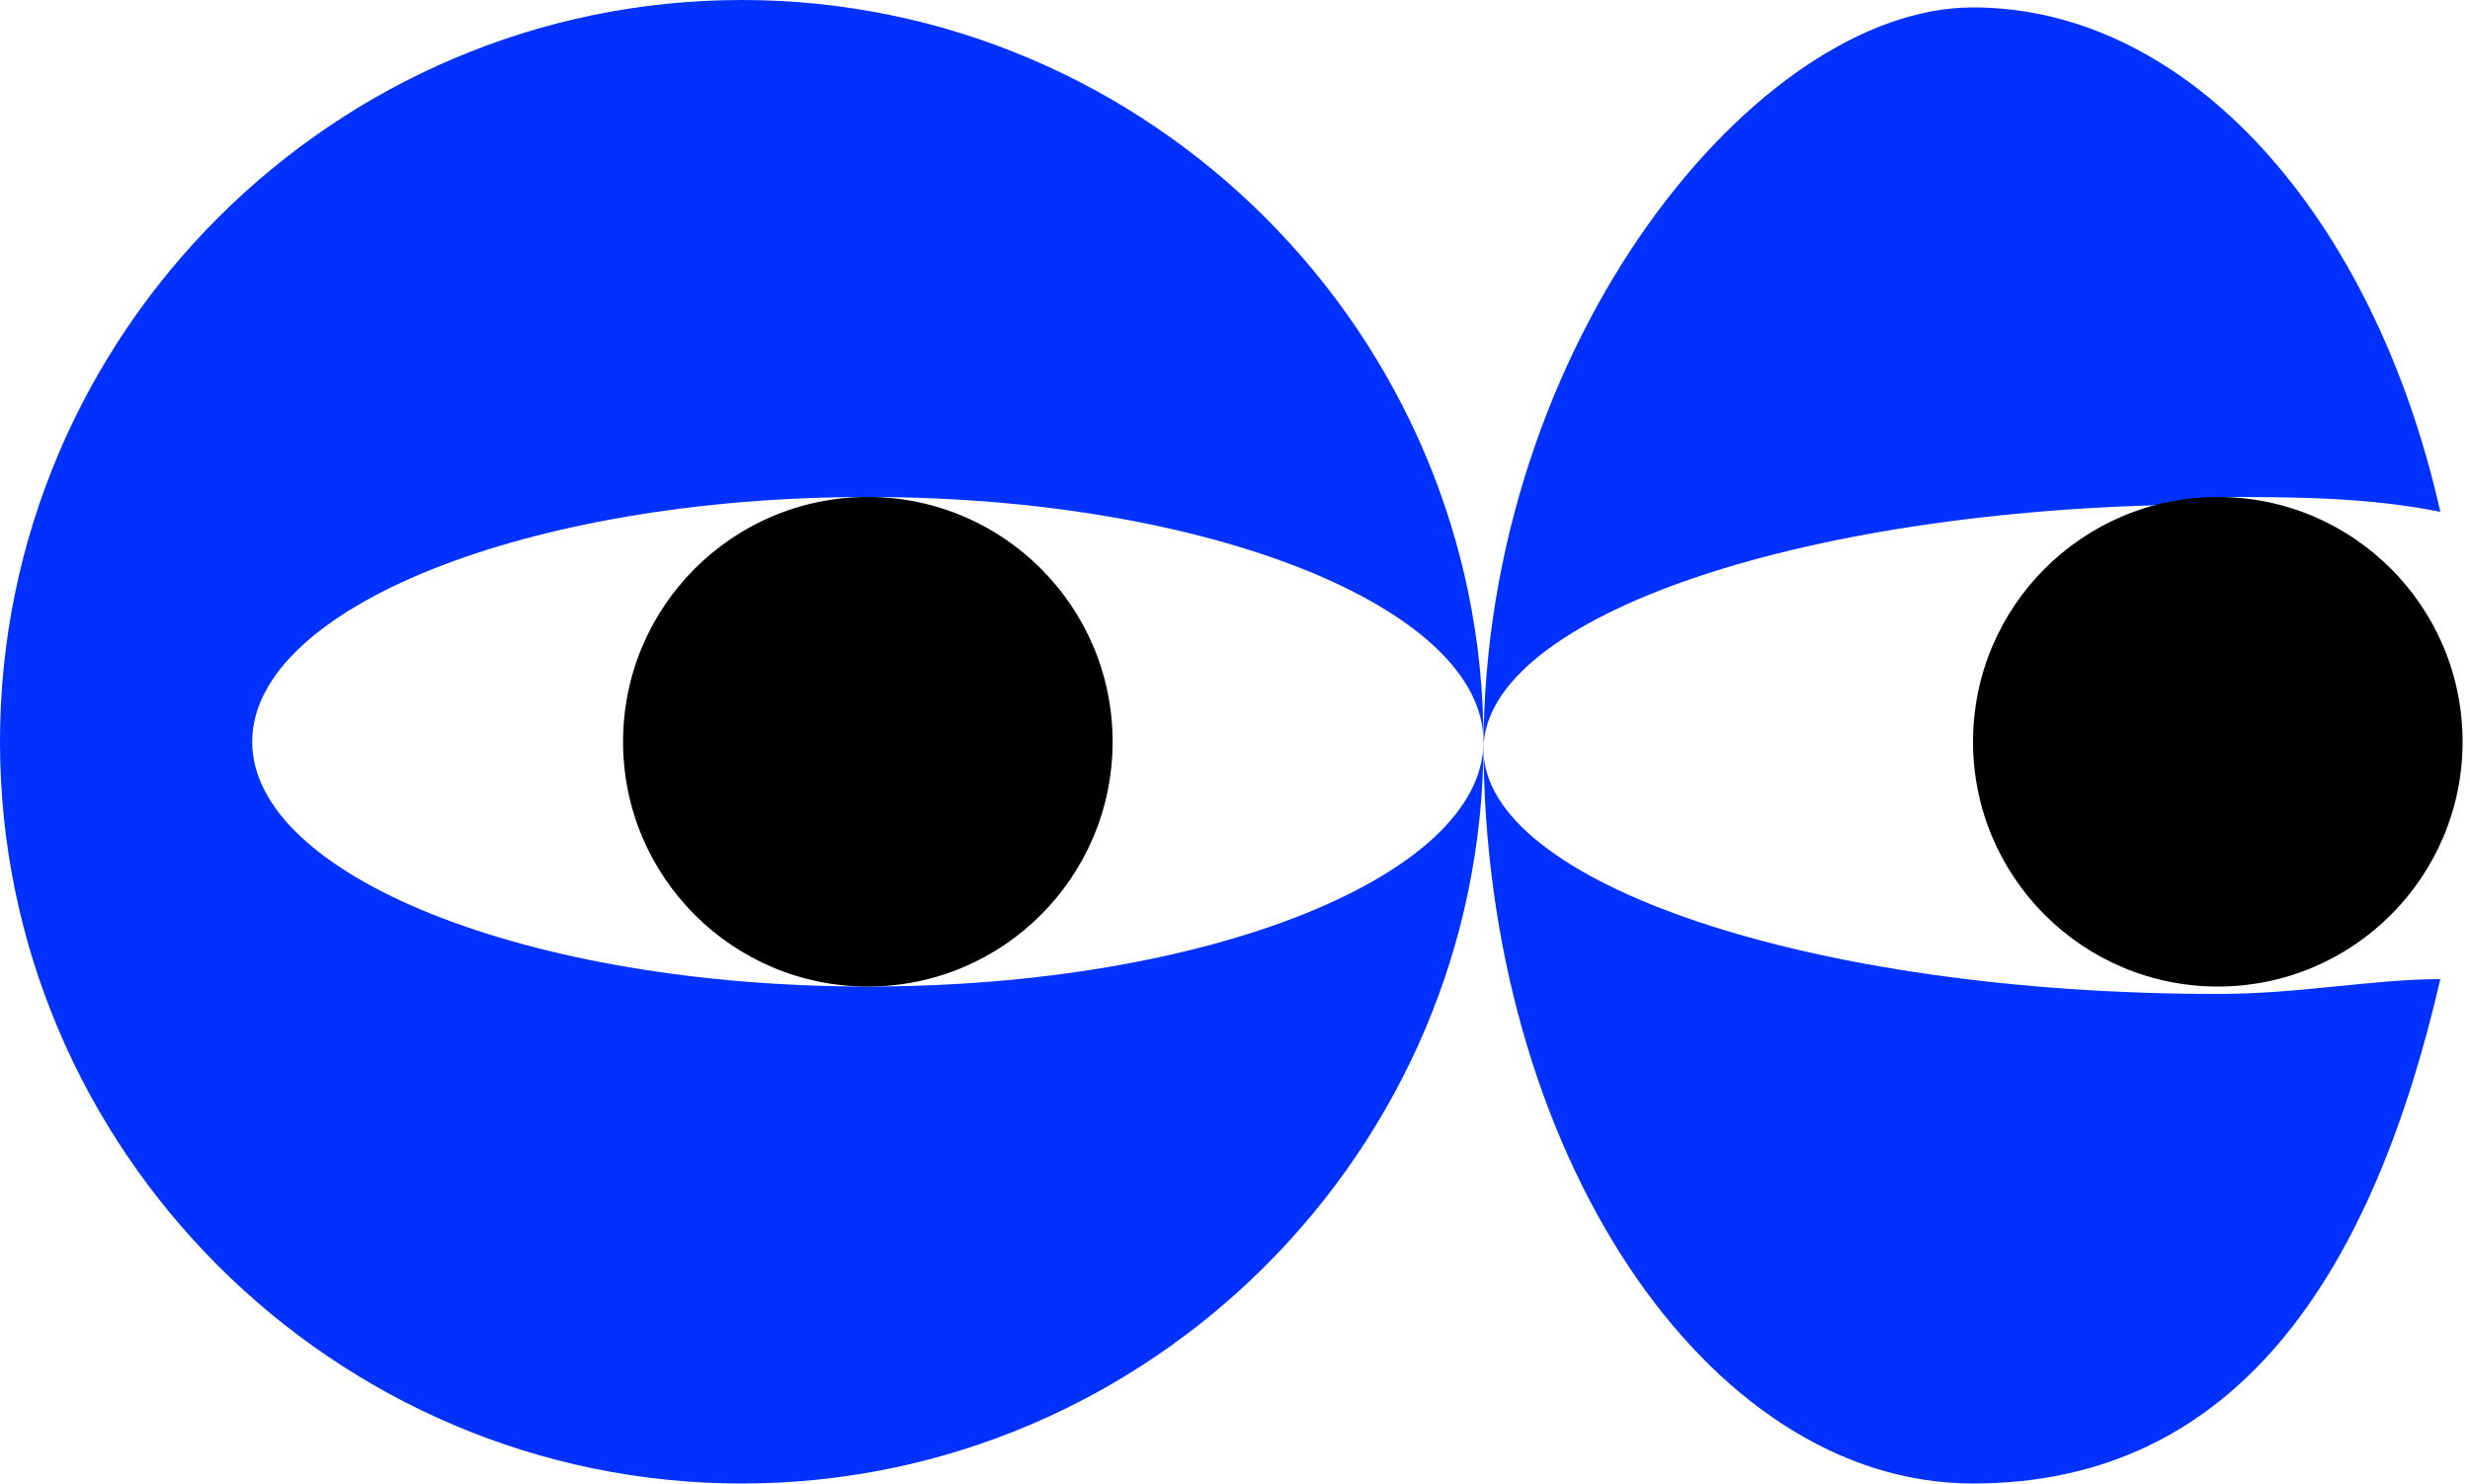 <?xml version="1.0" encoding="UTF-8"?>
<svg id="a" xmlns="http://www.w3.org/2000/svg" viewBox="0 0 33.3 20">
  <style>
    .logo-main { fill: #0031ff; }
    .logo-circle { 
      fill: black;
      animation: blink 2s infinite;
    }
    @keyframes blink {
      0%, 49% { fill: black; }
      50%, 100% { fill: transparent; }
    }
  </style>
  <path class="logo-main" d="M11.7,13.3c-4.6,0-8.3-1.5-8.3-3.3s3.7-3.3,8.3-3.3,8.3,1.5,8.3,3.3C20,4.5,15.5,0,10,0S0,4.5,0,10s4.5,10,10,10,10-4.5,10-10c0,1.8-3.7,3.3-8.3,3.3h0Z"/>
  <circle class="logo-circle" cx="11.7" cy="10" r="3.3"/>
  <path class="logo-main" d="M20,10c0,5.5,3,10,6.6,10s5.4-2.9,6.3-6.8c-.9,0-1.9.2-3,.2-5.5,0-9.9-1.5-9.9-3.3h0Z"/>
  <path class="logo-main" d="M29.9,6.7c1,0,2,0,3,.2-.9-4-3.4-6.8-6.3-6.8s-6.6,4.5-6.6,10c0-1.8,4.4-3.3,9.9-3.3h0Z"/>
  <circle class="logo-circle" cx="29.9" cy="10" r="3.3"/>
</svg>